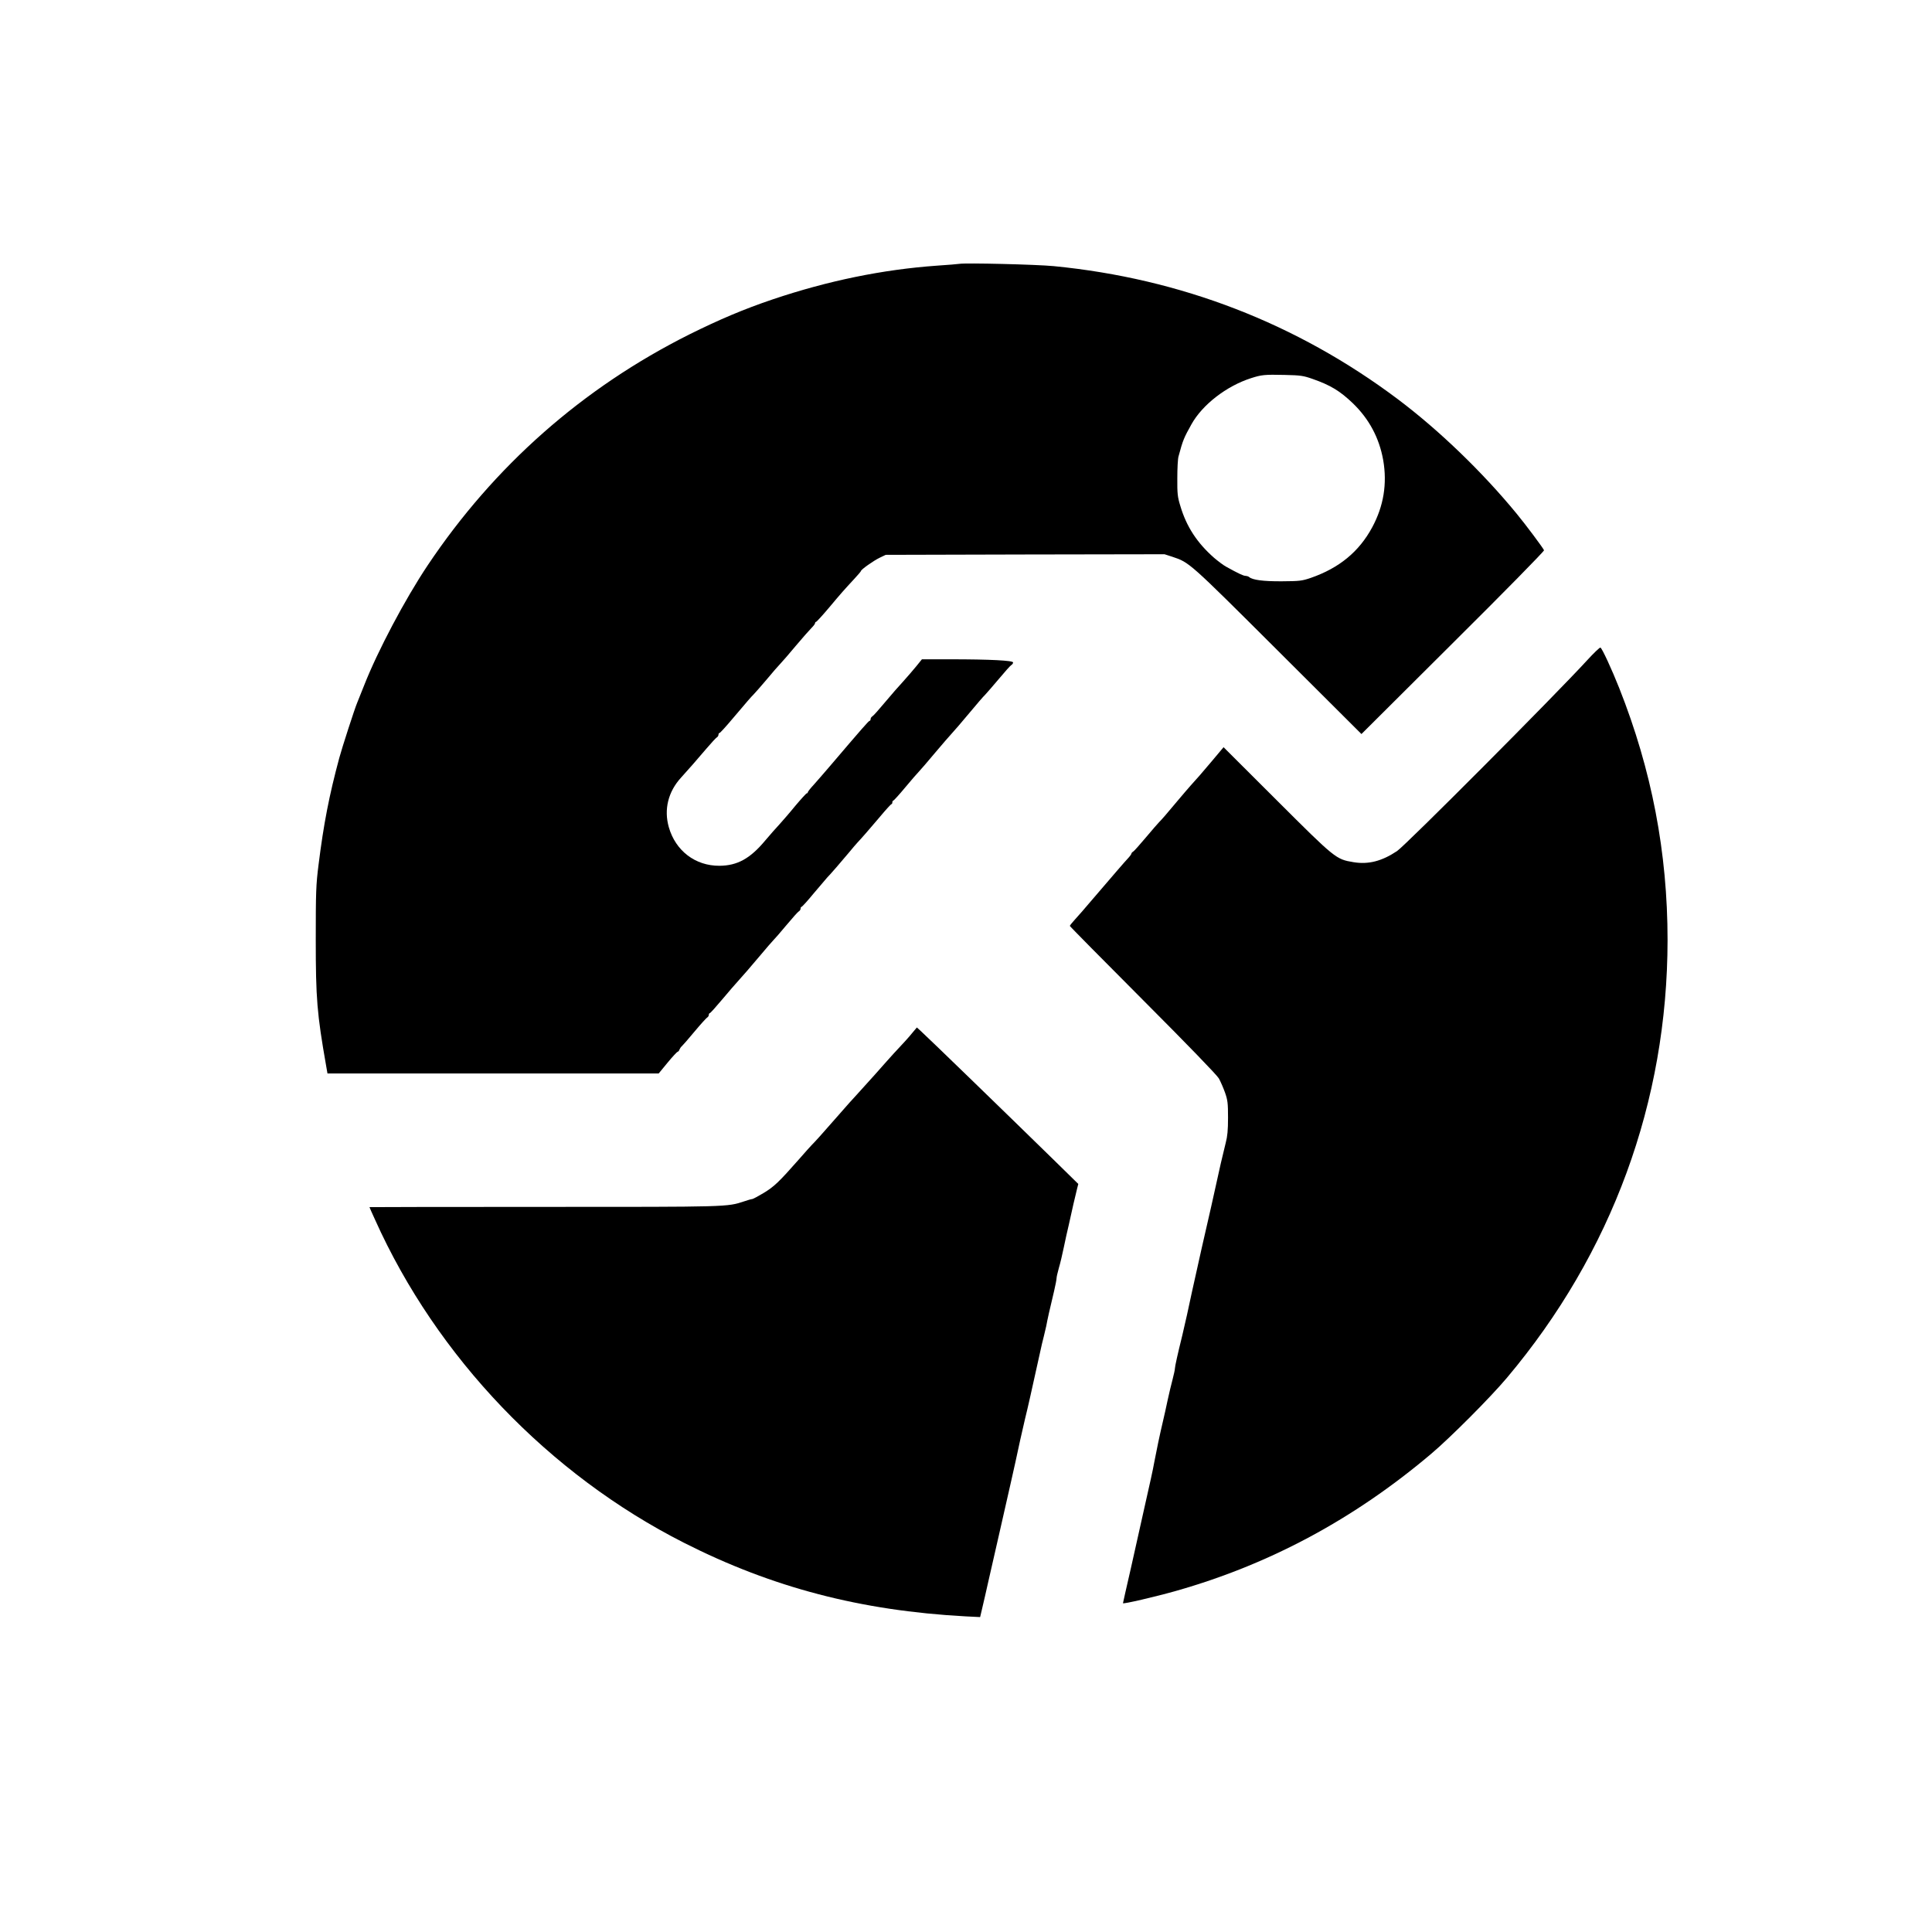 <?xml version="1.0" standalone="no"?>
<!DOCTYPE svg PUBLIC "-//W3C//DTD SVG 20010904//EN"
 "http://www.w3.org/TR/2001/REC-SVG-20010904/DTD/svg10.dtd">
<svg version="1.0" xmlns="http://www.w3.org/2000/svg"
 width="1600pt" height="1600pt" viewBox="0 0 1600 1600"
 preserveAspectRatio="xMidYMid meet">
<g transform="translate(0,1600) scale(0.1,-0.1)"
fill="#000000" stroke="none">
<path d="M7945 13815 c-11 -2 -94 -9 -185 -15 -450 -32 -903 -125 -1360 -279
-242 -82 -440 -166 -690 -290 -885 -443 -1618 -1090 -2169 -1914 -187 -280
-413 -707 -525 -992 -26 -66 -52 -131 -58 -145 -20 -46 -127 -377 -148 -456
-84 -311 -130 -549 -172 -886 -21 -165 -23 -227 -23 -618 0 -491 10 -614 86
-1047 l11 -63 1372 0 1371 0 74 90 c41 50 79 90 83 90 5 0 12 8 15 18 4 9 12
22 19 27 7 6 54 60 104 120 51 61 99 114 106 118 8 4 14 15 14 22 0 8 4 15 9
15 4 0 50 51 102 113 51 61 115 135 140 162 26 28 98 111 160 185 62 74 119
140 125 145 7 6 54 60 104 120 51 61 98 114 106 118 8 4 14 15 14 22 0 8 4 15
8 15 5 0 51 51 102 113 52 61 101 119 109 128 25 25 123 138 182 209 29 35 60
72 69 81 36 38 101 113 185 212 49 59 93 107 97 107 4 0 8 7 8 15 0 8 4 15 8
15 4 0 48 48 97 107 50 60 101 119 115 133 13 14 72 81 129 150 58 69 124 145
147 170 23 25 78 89 123 143 93 111 129 153 152 176 9 9 58 66 109 126 51 61
98 114 106 118 8 4 14 14 14 21 0 16 -191 26 -520 26 l-235 0 -47 -58 c-26
-32 -74 -87 -106 -123 -33 -35 -101 -113 -152 -174 -50 -60 -98 -114 -106
-118 -8 -4 -14 -15 -14 -22 0 -8 -4 -15 -9 -15 -7 0 -58 -58 -335 -383 -43
-50 -100 -116 -127 -146 -27 -29 -49 -57 -49 -62 0 -5 -4 -9 -9 -9 -4 0 -47
-47 -95 -104 -47 -58 -107 -126 -131 -153 -25 -26 -78 -87 -118 -134 -125
-150 -231 -208 -379 -209 -200 -1 -363 124 -419 319 -42 147 -6 294 101 411
62 68 130 146 210 240 40 47 79 89 86 93 8 4 14 15 14 22 0 8 4 15 9 15 5 0
55 55 112 123 121 143 148 174 170 196 9 9 57 63 106 121 48 58 101 119 117
135 16 17 73 82 126 146 54 64 112 130 129 147 17 17 31 35 31 41 0 6 4 11 8
11 5 0 53 53 108 118 104 124 120 142 208 237 31 33 56 63 56 66 0 12 105 86
155 110 l50 24 1154 3 1155 2 65 -21 c141 -47 136 -42 871 -775 l695 -693 758
755 c421 418 757 760 754 767 -7 18 -150 210 -226 302 -284 346 -644 693 -986
950 -836 627 -1795 998 -2848 1101 -145 14 -730 28 -782 19z m2925 -953 c151
-53 227 -100 333 -201 135 -130 219 -287 252 -471 34 -196 4 -381 -91 -557
-109 -202 -273 -337 -509 -419 -74 -25 -93 -27 -240 -28 -153 -1 -242 11 -270
35 -5 5 -18 9 -30 10 -18 0 -62 21 -161 76 -21 11 -66 45 -99 73 -141 124
-229 258 -280 430 -23 74 -26 103 -25 230 0 80 4 161 10 180 36 135 45 155
107 266 90 162 290 317 493 382 87 28 111 31 280 27 131 -3 153 -6 230 -33z"/>
<path d="M13145 10533 c-276 -301 -1503 -1532 -1575 -1581 -126 -84 -238 -113
-362 -92 -144 24 -149 28 -634 512 l-441 440 -99 -118 c-99 -117 -108 -127
-174 -200 -19 -21 -70 -81 -113 -132 -90 -108 -126 -149 -148 -171 -9 -9 -58
-65 -109 -126 -51 -60 -98 -114 -106 -118 -8 -4 -14 -12 -14 -16 0 -5 -14 -24
-31 -42 -29 -31 -86 -97 -313 -362 -43 -51 -98 -114 -122 -140 -24 -26 -44
-51 -44 -55 0 -4 272 -279 604 -612 371 -372 614 -623 630 -651 14 -25 37 -78
51 -117 22 -63 25 -88 25 -209 0 -102 -5 -155 -19 -207 -10 -39 -28 -116 -41
-171 -12 -55 -30 -136 -40 -180 -10 -44 -28 -125 -40 -180 -12 -55 -30 -134
-40 -175 -10 -41 -28 -120 -40 -175 -12 -55 -30 -136 -40 -180 -10 -44 -27
-123 -39 -175 -11 -52 -30 -138 -41 -190 -12 -52 -29 -129 -39 -170 -37 -149
-61 -257 -61 -274 0 -10 -9 -50 -19 -89 -11 -40 -29 -117 -41 -172 -11 -55
-30 -136 -40 -180 -23 -96 -55 -249 -69 -325 -5 -30 -19 -97 -30 -147 -12 -51
-30 -133 -41 -183 -45 -204 -62 -278 -124 -555 -37 -159 -66 -291 -66 -292 0
-9 267 53 440 102 775 220 1472 594 2110 1133 158 133 493 469 630 632 869
1032 1329 2286 1330 3625 0 724 -131 1407 -400 2086 -61 154 -143 332 -156
336 -6 2 -55 -45 -109 -104z"/>
<path d="M7557 7448 c-33 -41 -70 -81 -156 -173 -20 -22 -91 -101 -156 -175
-66 -74 -133 -148 -149 -165 -16 -16 -91 -100 -165 -185 -124 -142 -180 -204
-210 -234 -6 -6 -55 -60 -108 -121 -161 -183 -204 -224 -291 -276 -45 -27 -87
-49 -92 -49 -6 0 -36 -8 -67 -19 -143 -47 -122 -46 -1656 -46 -796 0 -1447 -1
-1447 -2 0 -2 20 -48 46 -104 511 -1138 1439 -2108 2559 -2676 732 -371 1464
-562 2331 -609 l121 -6 16 68 c9 38 35 150 57 249 23 99 59 259 81 355 74 326
80 355 101 445 11 50 28 126 38 170 9 44 27 125 39 180 12 55 30 134 40 175
10 41 29 120 41 175 12 55 30 136 40 180 10 44 28 125 40 180 12 55 27 123 35
150 7 28 16 66 20 85 6 37 31 150 65 290 11 47 20 94 20 105 0 10 9 48 19 84
11 36 29 113 41 171 12 58 30 141 41 185 10 44 28 123 39 175 12 52 26 111 31
130 l9 35 -204 200 c-415 406 -1055 1026 -1102 1068 l-31 28 -36 -43z"/>
</g>
</svg>

